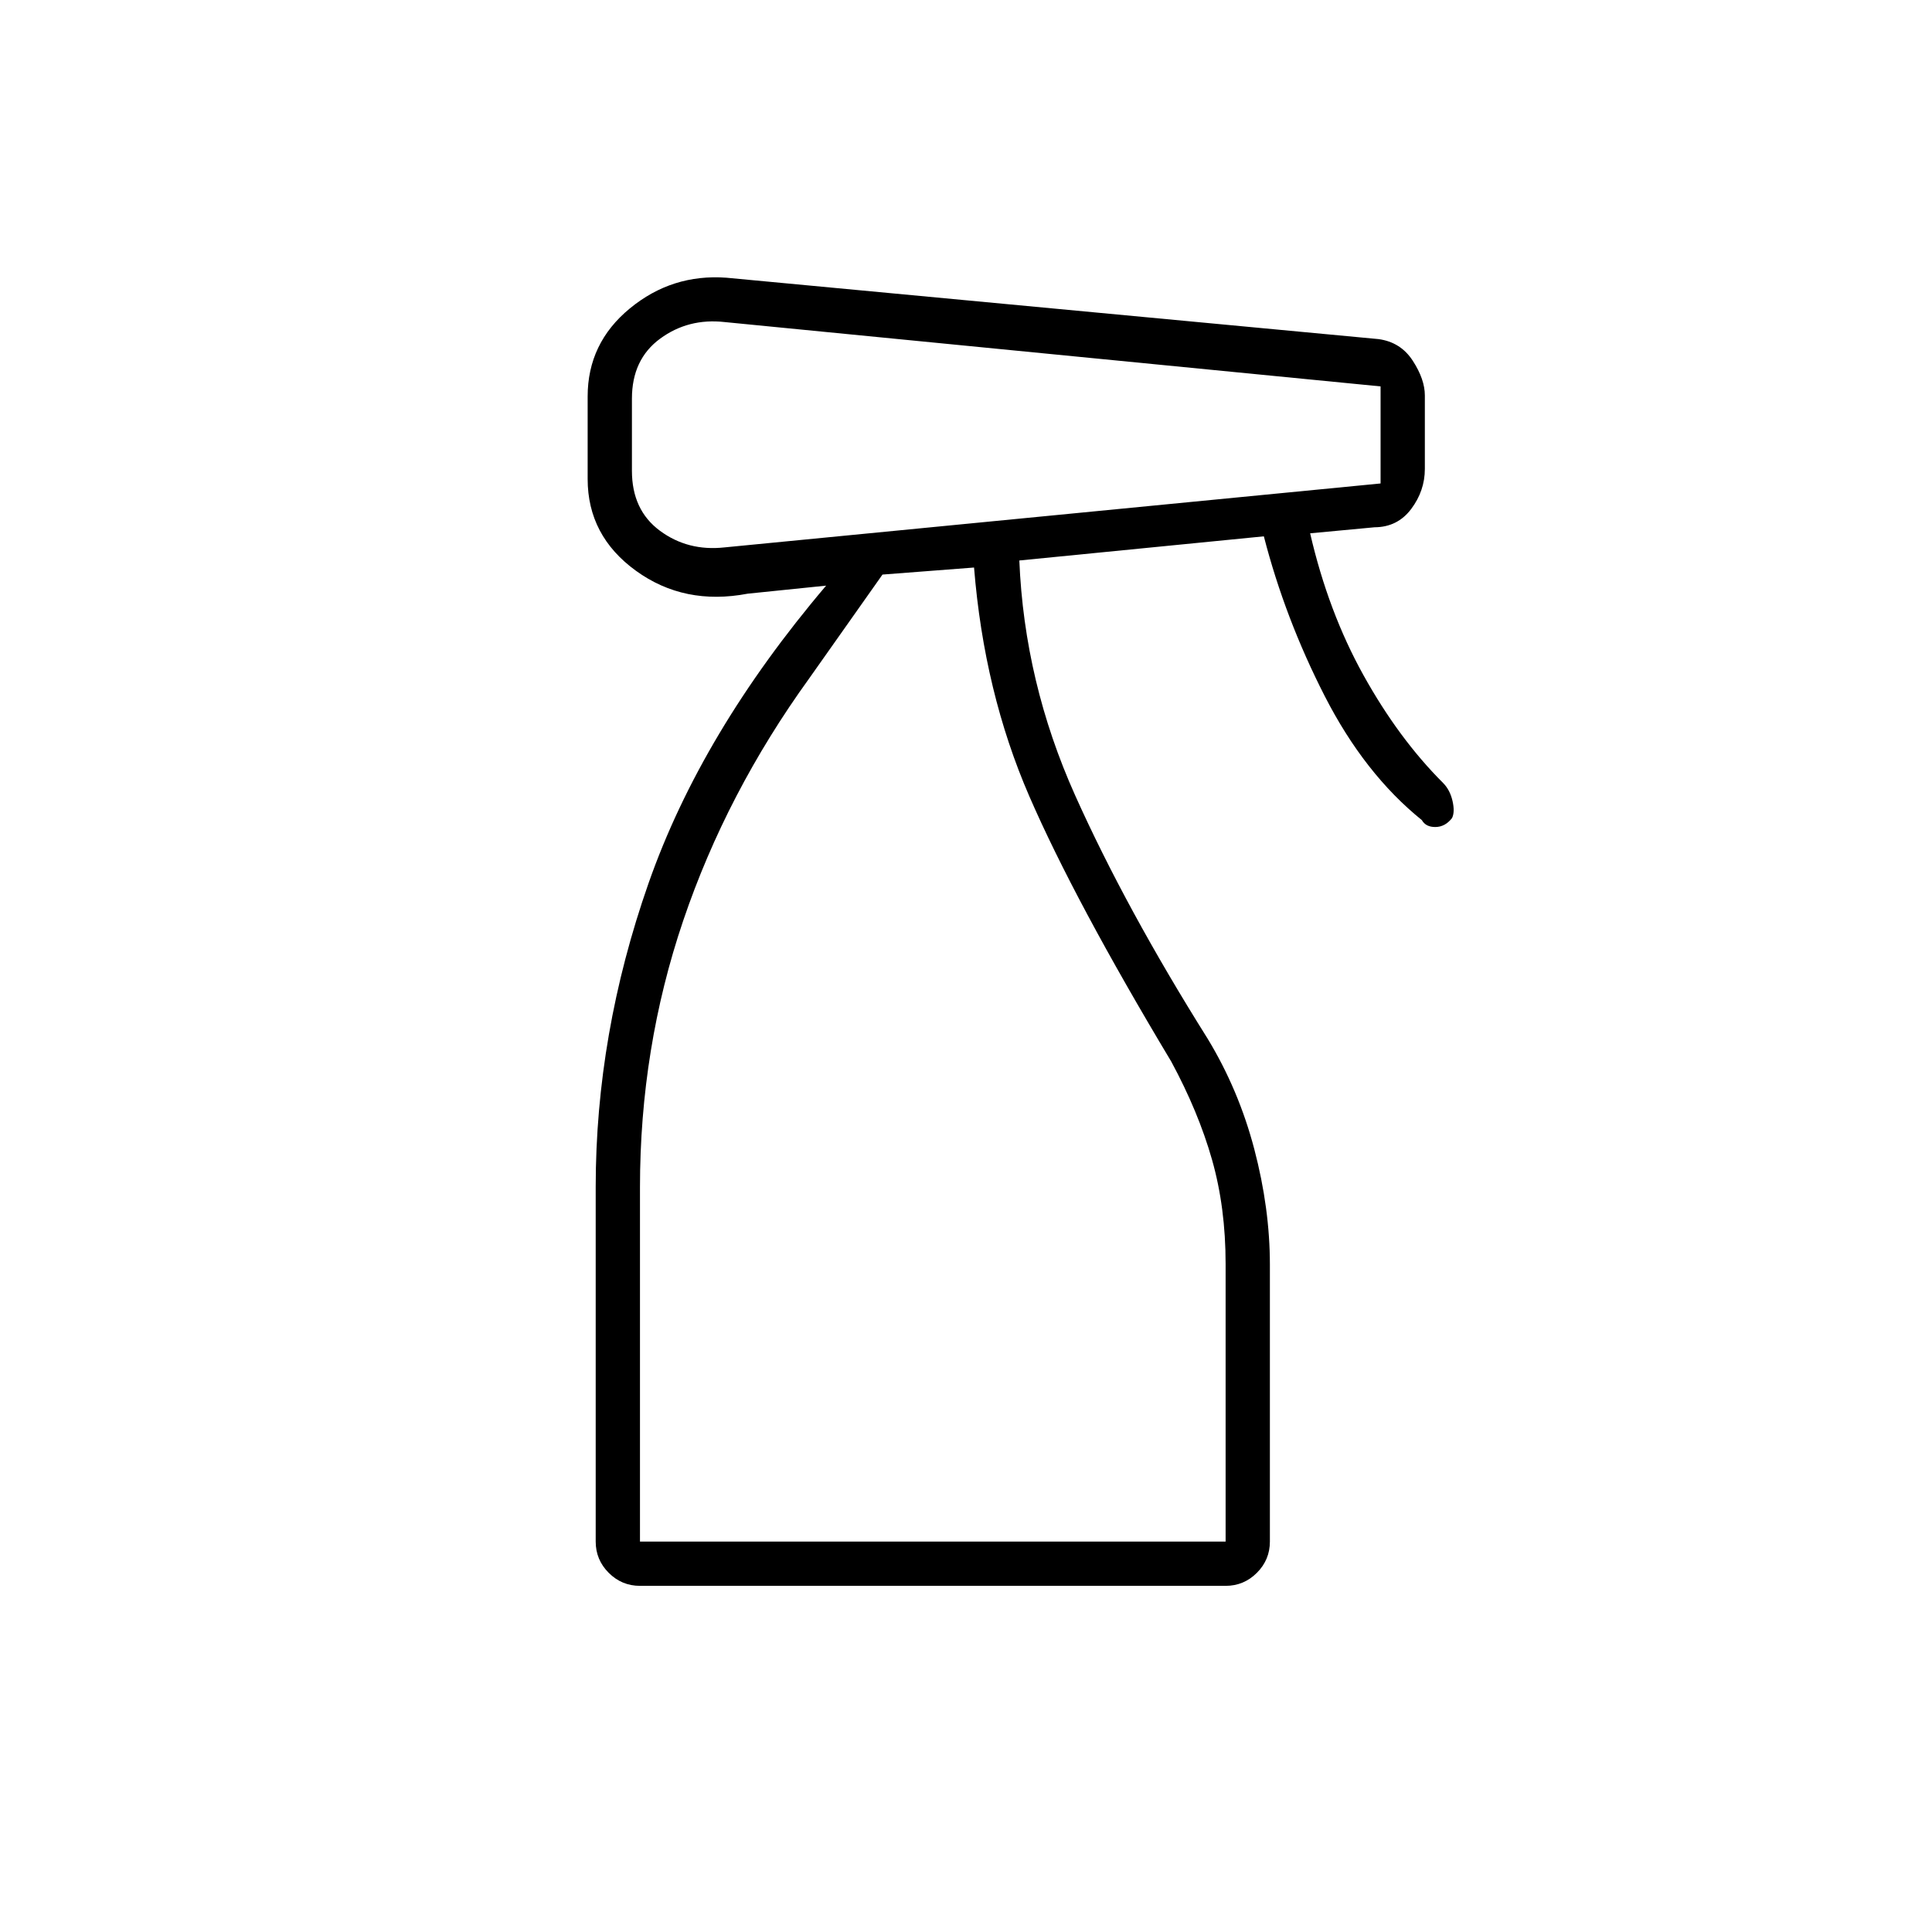 <svg xmlns="http://www.w3.org/2000/svg" height="48" viewBox="0 -960 960 960" width="48"><path d="M318-172q-9.062 0-15.531-6.469Q296-184.938 296-194v-176.245q0-75.966 26.25-150.861Q348.5-596 410.5-669l-39 4q-31.5 6-55.5-11.385-24-17.384-24-45.615v-41q0-26.5 20.973-43.75Q333.945-824 361-822l324 30.5q11 1.5 17 10.75t6 17.25v36.5q0 10.875-6.792 19.912Q694.417-698.05 683-698l-32 3q9 39 26.5 70.5t39.516 53.5q3.484 3.5 4.734 9t-.25 8.5q-3.41 4.375-8.205 4.438-4.795.062-6.795-3.438-28.5-23-48.25-61.625T628-693.5l-121.5 12q2.5 60.5 27.75 116.75T600-444q15.5 25.5 23.25 55t7.75 57.424V-194q0 9.062-6.469 15.531Q618.062-172 609-172H318Zm-4-589.926v35.881q0 19.482 13.898 29.763Q341.795-686 360-688l326-31.769V-768l-325.892-31.969Q342-802 328-791.711q-14 10.289-14 29.785ZM318-194h291v-138q0-28-6.75-51.75T582-432.5q-48-80-70.5-131.75T484-678l-45.5 3.5-36.485 51.695Q361-566 339.5-502.592 318-439.184 318-370v176Zm0 0H609 318Z"/></svg>